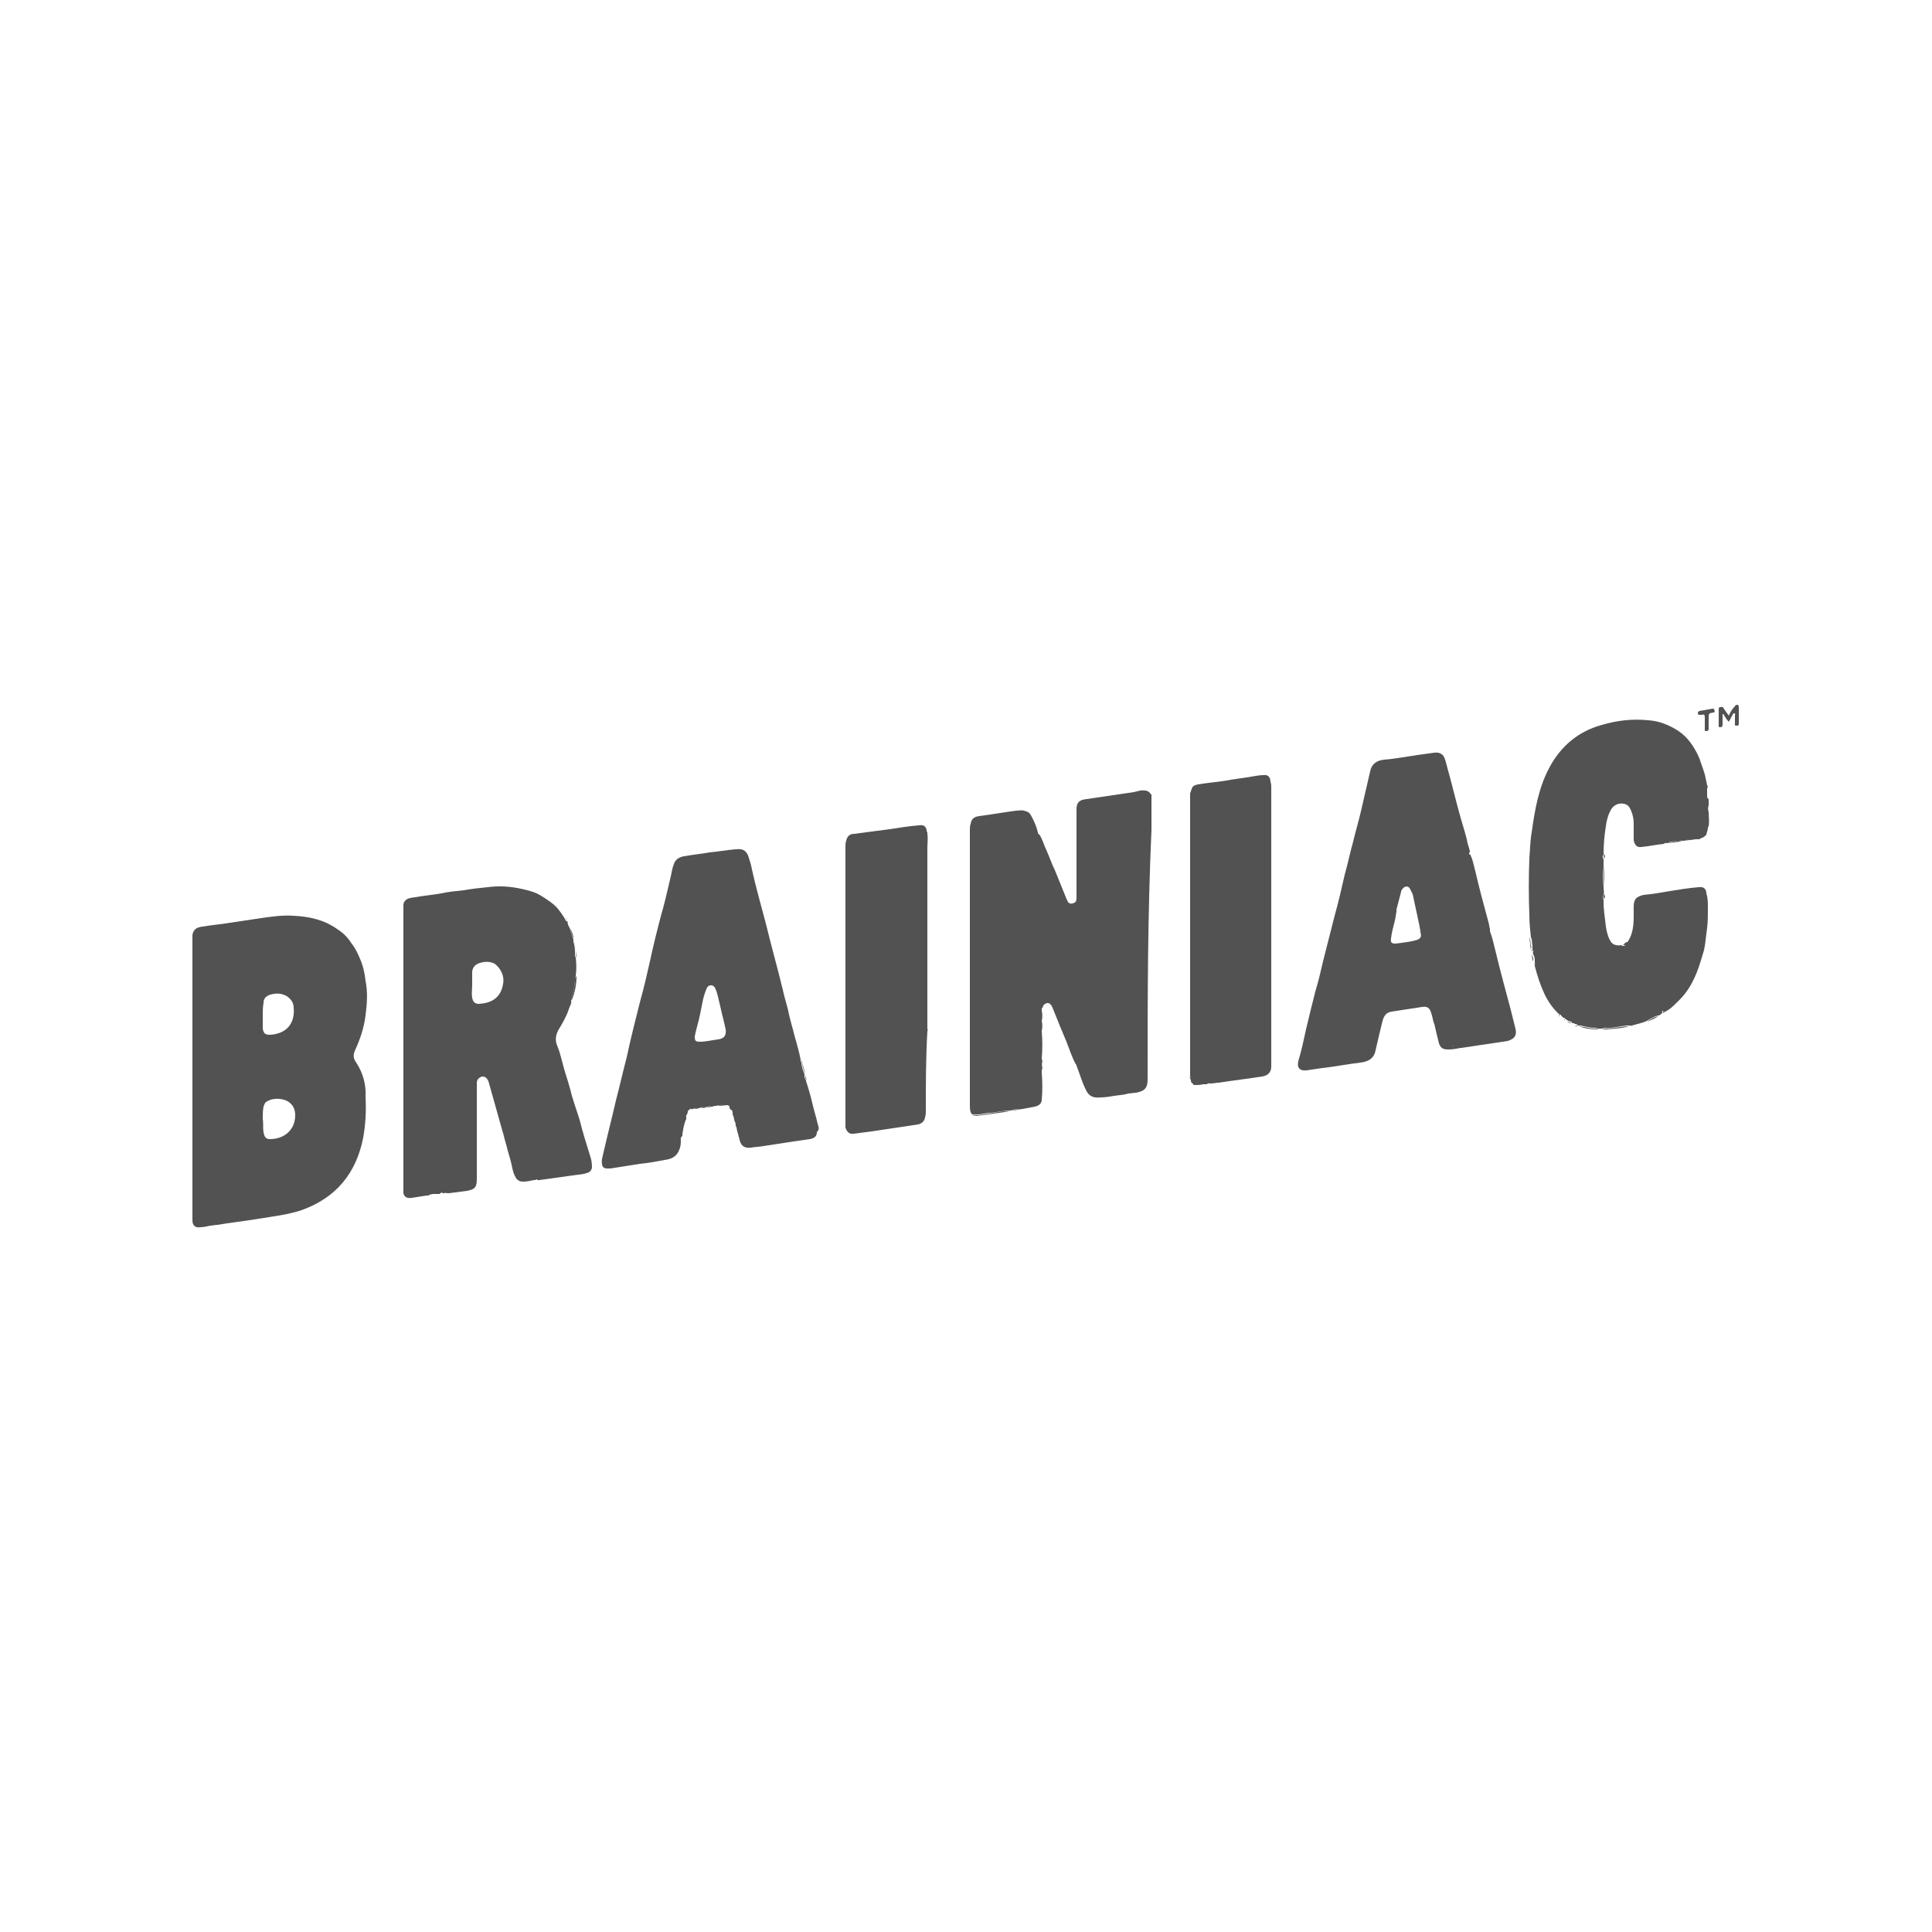<?xml version="1.0" encoding="utf-8"?>
<!-- Generator: Adobe Illustrator 23.0.4, SVG Export Plug-In . SVG Version: 6.00 Build 0)  -->
<svg version="1.1" id="Layer_1" xmlns="http://www.w3.org/2000/svg" xmlns:xlink="http://www.w3.org/1999/xlink" x="0px" y="0px"
	 viewBox="0 0 250 250" style="enable-background:new 0 0 250 250;" xml:space="preserve">
<style type="text/css">
	.st0{fill:#525252;}
</style>
<g id="BhsMZe.tif">
	<g>
		<path class="st0" d="M94.5,143L94.5,143L94.5,143L94.5,143z"/>
		<path class="st0" d="M105.8,145.4c-0.2-0.9-0.5-1.8-0.7-2.7s-0.5-1.9-0.8-2.8c0-0.3-0.3-0.5-0.2-0.7c0-0.1,0-0.1,0-0.2
			c-0.2-0.5-0.4-1-0.4-1.6l0,0l0,0c-0.2,0-0.1-0.2-0.1-0.3c-0.2-1-0.5-2.1-0.8-3.1c-0.2-0.9-0.5-1.8-0.7-2.7
			c-0.2-1.1-0.6-2.2-0.8-3.2c-0.7-2.9-1.5-5.7-2.2-8.6c-0.6-2.3-1.3-4.7-1.8-7c-0.1-0.6-0.3-1.2-0.5-1.8c-0.3-0.7-0.8-0.9-1.5-0.8
			c-0.1,0-0.1,0-0.2,0c-1.1,0.1-2.2,0.3-3.3,0.4c-1.1,0.2-2.2,0.3-3.3,0.5c-0.6,0.1-1.1,0.4-1.3,1c-0.2,0.5-0.3,1.1-0.4,1.6
			c-0.4,1.7-0.8,3.5-1.3,5.2c-0.5,1.9-1,3.9-1.4,5.8c-0.4,1.8-0.8,3.5-1.3,5.3c-0.6,2.4-1.2,4.7-1.7,7.1c-0.5,1.9-0.9,3.7-1.4,5.6
			c-0.5,2.2-1.1,4.5-1.6,6.7c-0.1,0.5-0.3,1-0.2,1.5c0,0.4,0.3,0.6,0.6,0.6c0.1,0,0.3,0,0.5,0c1.3-0.2,2.5-0.4,3.8-0.6
			c1.1-0.1,2.1-0.3,3.2-0.5c0.7-0.1,1.4-0.3,1.8-1.1c0.2-0.4,0.3-0.8,0.3-1.3c0-0.3-0.1-0.5,0.2-0.7c0-0.1,0-0.2,0-0.2
			c0.1-0.7,0.2-1.4,0.5-2c0-0.1,0-0.1,0-0.2c-0.1-0.2,0-0.3,0.1-0.4l0,0l0,0v-0.1l0,0l0,0c0-0.1,0-0.2,0.1-0.2c0,0,0,0,0-0.1
			s0-0.1,0.1-0.1l0.1-0.1l0,0l0,0c0.1-0.2,0.2-0.1,0.3-0.1h0.1c0.2,0,0.4-0.2,0.6-0.1c0.1,0,0.2,0,0.3,0c0.2-0.2,0.5-0.1,0.7-0.1
			c0.4-0.1,0.7-0.2,1.1-0.2c0.1,0,0.3,0,0.4,0c0.5-0.2,0.9-0.1,1.4-0.1c0.1,0,0.1,0,0.2,0.1l0,0c0,0,0.1,0,0.1,0.1c0,0,0,0,0,0.1
			l0,0l0,0c0,0,0,0,0,0.1l0,0c0,0,0,0,0.1,0.1c0,0,0,0.1,0.1,0.1c0.2,0.1,0.2,0.3,0.2,0.4c0,0.1,0,0.1,0,0.2
			c0.1,0.2,0.2,0.5,0.2,0.7c0,0.1,0,0.1,0.1,0.2l0,0v0.1c0.1,0.1,0.1,0.3,0.1,0.5l0,0c0.1,0.1,0.1,0.2,0.1,0.2
			c0.1,0.6,0.3,1.1,0.4,1.6c0.2,0.9,0.8,1.1,1.5,1c0.5-0.1,1.1-0.1,1.6-0.2c1.3-0.2,2.6-0.4,3.9-0.6c0.7-0.1,1.4-0.2,2.1-0.3
			c0.5-0.1,0.9-0.3,0.9-0.9C106.1,146.1,105.9,145.8,105.8,145.4z M92.9,134.5c-0.8,0.1-1.6,0.3-2.3,0.3c-0.6,0-0.7-0.1-0.7-0.7
			c0.2-1,0.5-1.9,0.7-2.9c0.1-0.5,0.2-1,0.3-1.5c0.1-0.6,0.3-1.2,0.5-1.7c0.1-0.3,0.3-0.5,0.6-0.5c0.3,0,0.5,0.2,0.6,0.5
			c0.3,0.7,0.4,1.5,0.6,2.2c0.2,1,0.5,2,0.7,3C94,134,93.7,134.4,92.9,134.5z"/>
		<path class="st0" d="M46.1,137.5c-0.4-0.5-0.4-1-0.2-1.5c0.7-1.5,1.2-3,1.4-4.6c0.2-1.5,0.3-3,0-4.5c-0.1-0.9-0.3-1.9-0.7-2.8
			c-0.3-0.7-0.6-1.4-1.1-2c-0.5-0.8-1.1-1.4-1.9-1.9c-1.7-1.2-3.6-1.6-5.6-1.7c-1.4-0.1-2.8,0.1-4.2,0.3c-1.3,0.2-2.7,0.4-4,0.6
			c-1.2,0.2-2.4,0.3-3.6,0.5c-0.8,0.1-1.2,0.4-1.3,1.1c0,0.2,0,0.5,0,0.7c0,11.9,0,23.9,0,35.8c0,0.1,0,0.3,0,0.4c0,0.7,0.4,1,1,0.9
			c0.4,0,0.9-0.1,1.3-0.2c0.3,0,0.6-0.1,0.9-0.1c1.8-0.3,3.6-0.5,5.4-0.8c1.8-0.3,3.7-0.5,5.5-1.1c4.5-1.6,7.1-4.8,8-9.4
			c0.3-1.7,0.4-3.4,0.3-5.2C47.4,140.4,47,138.9,46.1,137.5z M34.1,129.8c0-0.6,0.3-0.9,0.9-1.1c0.7-0.2,1.4-0.2,2.1,0.2
			c0.6,0.4,0.9,0.9,0.9,1.5c0.2,2.1-1,3.4-3.1,3.5c-0.6,0-0.8-0.2-0.9-0.8c0-0.6,0-1.1,0-1.7C34,130.9,34,130.3,34.1,129.8z
			 M34.9,147.4c-0.5,0-0.7-0.3-0.8-0.9c-0.1-0.6,0-1.2-0.1-1.7c0-0.5,0-1.1,0.1-1.6c0.1-0.3,0.2-0.6,0.5-0.7
			c0.8-0.5,2.2-0.4,2.9,0.2c0.5,0.4,0.7,1,0.7,1.6C38.2,146.2,36.8,147.4,34.9,147.4z"/>
		<path class="st0" d="M72.9,118.4L72.9,118.4L72.9,118.4L72.9,118.4z"/>
		<path class="st0" d="M202.5,132L202.5,132L202.5,132L202.5,132z"/>
		<path class="st0" d="M196.1,133.1c-0.2-0.8-0.4-1.6-0.6-2.4c-0.7-2.6-1.4-5.2-2-7.7c-0.2-0.8-0.4-1.7-0.7-2.5v-0.1
			c0,0,0-0.1,0-0.2c-0.1-0.3-0.1-0.6-0.2-0.9c-0.6-2.2-1.2-4.4-1.7-6.6c-0.2-0.7-0.3-1.4-0.6-2v-0.1c-0.1,0-0.2,0-0.2-0.2
			c0-0.1,0.1-0.1,0.1-0.1c0-0.4-0.2-0.8-0.3-1.2c-0.2-1.1-0.6-2.2-0.9-3.3c-0.6-2.1-1.1-4.3-1.7-6.4c-0.1-0.4-0.2-0.8-0.3-1.1
			c-0.2-0.7-0.7-1-1.4-0.9s-1.5,0.2-2.2,0.3c-1.4,0.2-2.9,0.5-4.3,0.6c-0.9,0.1-1.6,0.5-1.8,1.5c-0.1,0.4-0.2,0.9-0.3,1.3
			c-0.3,1.3-0.6,2.6-0.9,3.9c-0.3,1.3-0.7,2.6-1,3.9c-0.4,1.4-0.7,2.9-1.1,4.3c-0.4,1.8-0.8,3.5-1.3,5.3c-0.5,2-1,3.9-1.5,5.9
			c-0.3,1.3-0.6,2.6-1,3.9c-0.4,1.6-0.8,3.2-1.2,4.9c-0.3,1.4-0.6,2.8-1,4.1c-0.2,0.9,0.2,1.3,1.1,1.2c0.7-0.1,1.3-0.2,2-0.3h0.1
			c1.6-0.2,3.2-0.5,4.8-0.7c1-0.1,1.8-0.5,2-1.6c0.3-1.3,0.6-2.6,0.9-3.8c0.2-0.7,0.5-1.1,1.2-1.2c1.3-0.2,2.6-0.4,3.9-0.6
			c0.7-0.1,1,0.1,1.2,0.8c0.2,0.5,0.2,1,0.4,1.4c0.2,0.9,0.4,1.7,0.6,2.5c0.2,0.6,0.5,0.8,1.2,0.8c0.6,0,1.1-0.1,1.6-0.2h0.1
			c2-0.3,4-0.6,6-0.9C196,134.4,196.3,134,196.1,133.1z M183.1,121.7c-0.8,0.2-1.7,0.3-2.5,0.4c-0.5,0-0.7-0.1-0.6-0.7
			c0.1-0.8,0.3-1.5,0.5-2.3c0.1-0.4,0.1-0.7,0.2-1.1c0-0.1,0-0.1,0-0.2v-0.1c0.2-0.8,0.4-1.5,0.6-2.3c0-0.1,0.1-0.3,0.2-0.4
			c0.3-0.4,0.8-0.4,1,0.1c0.1,0.2,0.2,0.4,0.3,0.6c0.3,1.4,0.6,2.8,0.9,4.2c0,0.2,0.1,0.4,0.1,0.7
			C184,121.3,183.8,121.5,183.1,121.7z M188.1,135.4H188C188,135.4,188,135.3,188.1,135.4C188.1,135.3,188.1,135.3,188.1,135.4
			C188.2,135.4,188.1,135.4,188.1,135.4z"/>
		<path class="st0" d="M221,117.5c0,0.9,0,1.7-0.1,2.6c-0.2,1.2-0.2,2.4-0.6,3.5c-0.6,2.1-1.3,4-2.8,5.6c-0.7,0.7-1.3,1.4-2.2,1.8
			c0-0.1,0-0.2-0.1-0.2c-0.2,0-0.1,0.2-0.1,0.3c-0.2,0.1-0.3,0.3-0.5,0.3l0,0c-0.5,0.1-1,0.4-1.5,0.7c-0.6,0.3-1.3,0.4-1.9,0.6
			c-0.1,0-0.2,0-0.3,0h-0.1c-0.1,0-0.2,0-0.3,0c-1,0.1-2,0.4-3,0.3l-0.1,0.1c-0.2,0-0.4,0-0.7,0c-0.1-0.1-0.2-0.1-0.3-0.1
			c-0.5,0-1-0.1-1.5-0.2c-0.2-0.1-0.5-0.1-0.7-0.1c0,0-0.1,0-0.1-0.1c-0.1-0.1-0.2-0.1-0.3-0.1c0,0-0.1,0-0.1-0.1h-0.1l0,0h-0.1
			c0,0-0.1,0-0.1-0.1l0,0l0,0c-0.1-0.1-0.3-0.2-0.5-0.2l-0.1-0.1l0,0c0,0-0.1,0-0.1-0.1l0,0c0,0,0,0-0.1,0c0-0.1-0.1-0.1-0.1-0.1
			l-0.1-0.1l0,0l0,0c0,0,0,0-0.1,0c-0.1-0.1-0.1-0.1-0.2-0.2l0,0c0,0,0,0-0.1-0.1l0,0l0,0c0-0.1-0.1-0.1-0.1-0.1l0,0l0,0
			c0,0,0,0-0.1,0l-0.1-0.1c0,0,0,0-0.1-0.1l0,0l0,0c0,0,0,0-0.1-0.1c-0.7-0.7-1.3-1.6-1.7-2.5c-0.5-1.1-0.9-2.3-1.2-3.5
			c0-0.1,0-0.1,0-0.2s0.1-0.2,0-0.2c0-0.1,0-0.2,0-0.2c0-0.3,0-0.6-0.2-0.9c0-0.1-0.1-0.2,0-0.4c0-0.1,0-0.2-0.1-0.2l0,0
			c0-0.2,0-0.4,0-0.6c-0.1-0.3,0-0.7-0.2-1c-0.1-0.9-0.2-1.9-0.2-2.8c-0.1-2.5-0.1-5,0-7.5c0.1-1.1,0.1-2.2,0.3-3.3
			c0.4-2.9,0.9-5.8,2.3-8.4c1.5-2.8,3.8-4.7,6.8-5.5c2-0.6,4-0.8,6-0.6c1.4,0.1,2.7,0.6,3.9,1.4s2,2,2.6,3.3c0,0.1,0,0.1,0.1,0.2
			c0.2,0.7,0.5,1.4,0.7,2.1c0.1,0.5,0.2,0.9,0.3,1.4c0.1,0.1,0.1,0.3,0,0.4c0,0.3,0,0.6,0,0.9c0,0.2,0,0.4,0.2,0.5
			c0,0.3,0,0.5,0,0.8c-0.1,0.3-0.1,0.6,0,0.9c0,0.6,0.1,1.2,0,1.8c-0.2,0.3-0.2,0.7-0.3,1.1c0,0,0,0.1-0.1,0.1
			c-0.1,0.1-0.1,0.1-0.2,0.2c-0.2,0.1-0.4,0.1-0.6,0.3c-0.1,0-0.1,0-0.2,0c-0.1-0.1-0.1,0-0.1,0c-0.1,0-0.1,0-0.2,0
			c-0.5,0-1,0-1.5,0.2c-0.1,0-0.2,0-0.2,0c-0.2-0.1-0.4,0-0.6,0c-0.4,0.1-0.9,0-1.3,0.3c-0.1,0-0.1,0-0.2,0c-0.1-0.1-0.2,0-0.3,0.1
			c-1,0.1-1.9,0.3-2.9,0.4c-0.6,0.1-0.9-0.3-1-0.9c0-0.7,0-1.4,0-2.1c0-0.6-0.1-1.1-0.3-1.6s-0.4-0.9-1-1s-1.2,0.1-1.6,0.7
			c-0.4,0.7-0.6,1.4-0.7,2.2c-0.2,1.2-0.3,2.4-0.3,3.7c-0.2,0.2-0.1,0.4,0,0.6c0,0.3,0,0.7,0,1c-0.1,0.8-0.1,1.6,0,2.5
			c0,0.4,0.1,0.8,0,1.1c-0.1,0.2-0.1,0.4,0,0.6c0,0.1,0,0.3,0,0.4c0,1,0.2,2.1,0.3,3.1c0.1,0.7,0.3,1.4,0.6,1.9s0.9,0.6,1.4,0.5
			c0.1,0.1,0.2,0.1,0.3,0.1s0.1,0,0.2-0.1c0-0.1,0-0.2-0.1-0.2c0.1-0.1,0.2-0.2,0.4-0.2c0.7-1,0.8-2.2,0.8-3.4c0-0.4,0-0.8,0-1.2
			c0-1,0.4-1.3,1.3-1.5c1.1-0.1,2.3-0.3,3.4-0.5c1.2-0.2,2.5-0.4,3.7-0.5c0.6-0.1,1,0.2,1,0.8C221,116.2,221,116.8,221,117.5z"/>
		<path class="st0" d="M69.4,152.4L69.4,152.4C69.5,152.4,69.5,152.4,69.4,152.4z M57.9,154.1c0.1,0,0.1,0,0.2,0
			C58,154.1,57.9,154.1,57.9,154.1z"/>
		<path class="st0" d="M76.4,149.7c-0.5-1.6-1-3.2-1.4-4.8c-0.4-1.3-0.9-2.6-1.2-3.9c-0.2-0.7-0.4-1.4-0.6-2
			c-0.4-1.2-0.6-2.5-1.1-3.7c-0.3-0.7-0.2-1.4,0.2-2.1c0.5-0.8,1-1.7,1.3-2.6c0.1-0.4,0.4-0.7,0.3-1.1c0.2-0.9,0.5-1.8,0.5-2.8
			c0-0.1,0-0.2,0.1-0.4c0.1-0.8,0.1-1.6,0-2.4c-0.1-0.1-0.1-0.2-0.1-0.4c0-0.5,0-1.1-0.2-1.6v-0.1c0-0.1,0-0.2,0-0.2
			c-0.2-0.5-0.3-1-0.5-1.5c0-0.1,0-0.1-0.1-0.2l0,0l0,0c0-0.1,0-0.1-0.1-0.2c0,0,0,0,0-0.1v-0.1l0,0c-0.1,0-0.1-0.1-0.1-0.2
			c0,0,0-0.1-0.1-0.1c-0.1-0.1-0.2-0.2-0.2-0.3l0,0c0,0,0-0.1-0.1-0.1l0,0c0,0,0,0,0-0.1l-0.1-0.1l0,0c-0.2-0.4-0.5-0.7-0.7-1
			c-0.6-0.7-1.4-1.2-2.2-1.7c-0.8-0.5-1.7-0.7-2.6-0.9c-1.4-0.3-2.8-0.4-4.3-0.2c-1,0.1-2,0.2-3.1,0.4c-1,0.1-2,0.2-2.9,0.4
			c-1.1,0.2-2.3,0.3-3.4,0.5c-0.6,0.1-1.3,0.1-1.5,0.9c0,12.5,0,24.9,0,37.4c0.1,0.5,0.5,0.7,1.1,0.6c0.6-0.1,1.3-0.2,1.9-0.3
			c0.1,0,0.1,0,0.2,0c0.2-0.1,0.4-0.2,0.7-0.2c0.2,0,0.4,0,0.6,0c0,0,0,0,0.1,0s0.1,0,0.2-0.1c0.1-0.1,0.2-0.1,0.3,0
			c0.1,0,0.1,0,0.2,0c0.1-0.1,0.3,0,0.4,0c0.1,0,0.1,0,0.2,0c0.8-0.1,1.5-0.2,2.3-0.3c1.1-0.2,1.3-0.5,1.3-1.6c0-3.9,0-7.8,0-11.7
			c0-0.2,0-0.5,0-0.7c0-0.4,0.3-0.7,0.7-0.8c0.4,0,0.6,0.2,0.8,0.6c0.6,2.1,1.2,4.3,1.8,6.4c0.2,0.6,0.3,1.2,0.5,1.8
			c0.2,0.9,0.5,1.7,0.7,2.6c0.1,0.5,0.2,1.1,0.5,1.6c0.2,0.4,0.5,0.6,1,0.6s0.9-0.1,1.4-0.2c0.1,0,0.1,0,0.2,0
			c0.1-0.2,0.2-0.1,0.2,0h0.1c0.1,0,0.1,0,0.2,0c1.4-0.2,2.9-0.4,4.3-0.6c0.6-0.1,1.2-0.1,1.8-0.3c0.4-0.1,0.6-0.3,0.7-0.7
			C76.6,150.4,76.5,150,76.4,149.7z M65.1,127.3c-0.3,1.9-1.6,2.5-3.1,2.6c-0.5,0-0.8-0.2-0.9-0.8c-0.1-0.6,0-1.1,0-1.7
			c0-0.6,0-1.1,0-1.7c0.1-0.6,0.4-0.9,1-1.1c0.7-0.2,1.3-0.2,1.9,0.1C64.8,125.3,65.3,126.3,65.1,127.3z"/>
		<path class="st0" d="M119.8,143.9c0,0.2,0,0.4-0.1,0.5v0.1c0,0.5-0.4,0.9-0.9,1c-0.7,0.1-1.4,0.2-2,0.3c-1.3,0.2-2.7,0.4-4,0.6
			c-0.8,0.1-1.6,0.2-2.3,0.3c-0.6,0.1-0.9-0.2-1.1-0.8c0-0.2,0-0.4,0-0.6c0-11.9,0-23.9,0-35.8c0-0.2,0-0.5,0.1-0.7
			c0.1-0.6,0.5-0.9,1-0.9c1.5-0.2,3-0.4,4.6-0.6c1.3-0.2,2.5-0.4,3.8-0.5c0.6-0.1,0.9,0.1,1,0.6c0,0.1,0,0.2,0.1,0.3
			c0,0.1,0,0.1,0,0.2c0.1,0.6,0,1.2,0,1.8c0,7.5,0,15.1,0,22.6c0,0.3,0,0.5,0,0.8c0.1,0.1,0,0.3,0,0.4
			C119.8,136.9,119.8,140.4,119.8,143.9z"/>
		<path class="st0" d="M148.5,139.7c0,1.2-0.5,1.5-1.5,1.7c-0.3,0-0.7,0.1-1,0.1c-0.6,0.2-1.2,0.2-1.8,0.3s-1.2,0.2-1.7,0.2
			c-1,0.1-1.6-0.1-2-1c-0.5-1-0.8-2.1-1.2-3.1l0,0c0-0.1,0-0.1-0.1-0.2c-0.5-0.9-0.8-1.9-1.2-2.9c-0.6-1.4-1.2-2.9-1.8-4.4
			c-0.3-0.7-0.7-0.8-1.2-0.3c0,0.1,0,0.1-0.1,0.2c0,0.1,0,0.1-0.1,0.2l0,0c0,0.1,0,0.2,0,0.3c0,0.4,0,0.9,0,1.3
			c0.1,0.4,0.1,0.9,0,1.3c0,1.2,0,2.4,0,3.6c0.1,0.2,0.1,0.5,0,0.7v0.1c0.1,0.2,0.1,0.5,0,0.7c0,0,0,0,0,0.1s0,0.1,0,0.2
			c0.1,1.2,0.1,2.4,0,3.5c0,0.5-0.4,0.8-0.9,0.9c-0.5,0.1-1.1,0.2-1.6,0.3c-0.5,0-1,0-1.5,0.2h-0.1c-1,0-1.9,0.3-2.8,0.3
			c-0.7,0.1-1.4,0.3-2.1,0.2l-0.1-0.1l0,0l0,0l0,0c-0.2-0.3-0.2-0.7-0.2-1.1c0-8.5,0-17.1,0-25.6c0-3.3,0-6.7,0-10
			c0-0.3,0-0.5,0.1-0.8c0.1-0.6,0.4-0.9,1.1-1c1.6-0.2,3.2-0.5,4.8-0.7c0.3,0,0.7-0.1,1,0c0.4,0.1,0.7,0.2,0.9,0.6
			c0.4,0.7,0.7,1.4,0.9,2.2c0,0.1,0,0.2,0.1,0.2c0,0,0,0.1,0.1,0.1c0.4,0.6,0.6,1.4,0.9,2c0.4,0.9,0.7,1.8,1.1,2.6
			c0.5,1.2,1,2.5,1.5,3.7c0,0.1,0.1,0.1,0.1,0.2c0.1,0.3,0.3,0.5,0.7,0.4s0.5-0.3,0.5-0.7c0-0.8,0-1.5,0-2.3c0-0.1,0-0.3,0-0.4
			c0-1.5,0-2.9,0-4.4l0,0c0,0,0,0,0-0.1c0-1.4,0-2.8,0-4.3c0-0.9,0.4-1.2,1.3-1.3c2-0.3,4-0.6,6.1-0.9c0.5-0.1,0.9-0.3,1.5-0.2
			c0.2,0,0.4,0.1,0.6,0.3l0,0c0,0,0,0.1,0.1,0.1l0,0c0,0,0,0.1,0.1,0.1l0,0c0,0.1,0,0.1,0,0.2l0,0l0,0c0,1.3,0,2.6,0,3.8
			c0,0.2,0,0.4,0,0.6C148.5,118.5,148.5,129.1,148.5,139.7z"/>
		<path class="st0" d="M164.4,101.2c0-0.6-0.3-1-0.9-0.9c-0.5,0-1,0.1-1.6,0.2c-1.1,0.2-2.2,0.3-3.2,0.5c-1.2,0.2-2.5,0.3-3.7,0.5
			c-0.4,0.1-0.7,0.2-0.8,0.6l0,0c0,0.1,0,0.1-0.1,0.2c0,0,0,0,0,0.1s0,0.1-0.1,0.2c0,12.2,0,24.4,0,36.5c0,0.2,0.1,0.4,0.1,0.7
			c0,0.1,0,0.2,0.1,0.3l0,0c0,0,0,0,0.1,0.1l0,0c0,0,0.1,0,0.1,0.1l0,0c0,0.1,0.1,0.1,0.2,0.1c0.4,0,0.7,0,1.1-0.1
			c0.1,0,0.2,0,0.3,0s0.1,0,0.2,0c0.1-0.2,0.2-0.1,0.3-0.1s0.1,0,0.2,0c0.3,0,0.7-0.1,1-0.1c1.9-0.3,3.7-0.5,5.6-0.8
			c0.7-0.1,1.2-0.5,1.2-1.3c0-0.2,0-0.4,0-0.6c0-11.8,0-23.7,0-35.5C164.5,101.6,164.5,101.4,164.4,101.2z M164.3,104.2L164.3,104.2
			v-0.9l0,0V104.2z"/>
		<path class="st0" d="M225,91.6c0,0.7,0,1.4,0,2c0,0.2,0,0.3-0.3,0.3s-0.2-0.2-0.2-0.3c0-0.3,0-0.7,0-1c0-0.1,0.1-0.3-0.1-0.3
			c-0.1,0-0.2,0.1-0.2,0.2c-0.2,0.3-0.3,0.6-0.5,0.9c-0.3-0.3-0.5-0.7-0.7-1h-0.1c0,0.5,0,0.9,0,1.4c0,0.2-0.1,0.3-0.3,0.3
			c-0.3,0-0.2-0.2-0.2-0.3c0-0.7,0-1.4,0-2c0-0.1,0-0.3,0.2-0.3s0.3-0.1,0.4,0.1c0.2,0.3,0.4,0.6,0.7,1c0.2-0.4,0.4-0.8,0.7-1.1
			c0.1-0.1,0.1-0.2,0.3-0.3C224.9,91.2,225,91.2,225,91.6z"/>
		<path class="st0" d="M154,139.1c0-5,0-10,0-15c0-7,0-14,0-21.1c0-0.2,0-0.4,0-0.6C154,114.7,154,126.9,154,139.1
			c0,0.2,0.1,0.4,0.1,0.6C153.9,139.6,154,139.3,154,139.1z"/>
		<path class="st0" d="M52.1,153.7c0-12.1,0-24.2,0-36.4c0-0.2,0-0.3,0-0.5c0,12.5,0,24.9,0,37.4C52.1,154,52.1,153.9,52.1,153.7z"
			/>
		<path class="st0" d="M221.8,92.2h-0.1c-0.6,0.1-0.6,0.1-0.6,0.8c0,0.4,0,0.9,0,1.3c0,0.2-0.1,0.3-0.3,0.3c-0.3,0-0.2-0.2-0.2-0.3
			c0-0.3,0-0.5,0-0.8c0-0.2,0-0.5,0-0.7c0-0.3-0.1-0.4-0.4-0.3c-0.1,0-0.1,0-0.2,0c-0.1,0-0.3,0-0.3-0.2c0-0.1,0-0.2,0.2-0.3
			c0.6-0.1,1.2-0.2,1.7-0.3c0.1,0,0.2,0,0.2,0.1C221.9,92,221.9,92.1,221.8,92.2z"/>
		<path class="st0" d="M130.7,143.8c-1.4,0.2-2.9,0.4-4.3,0.6c-0.2,0-0.4,0-0.7-0.1c0.7,0.1,1.4-0.1,2.1-0.2
			C128.8,144,129.8,143.7,130.7,143.8z"/>
		<path class="st0" d="M220.7,101.6c-0.2-0.5-0.2-0.9-0.3-1.4c-0.2-0.7-0.5-1.4-0.7-2.1c0.4,0.7,0.6,1.4,0.7,2.1
			C220.5,100.6,220.7,101.1,220.7,101.6z"/>
		<path class="st0" d="M210.8,132.8c-1,0.3-2,0.3-3,0.4c-0.1,0-0.3,0-0.4,0l0.1-0.1c1,0,2-0.2,3-0.3
			C210.7,132.8,210.8,132.8,210.8,132.8z"/>
		<path class="st0" d="M74.6,126.3c0,1.1-0.2,2.1-0.6,3.1c0,0-0.1,0-0.1,0.1c0.2-0.9,0.5-1.8,0.5-2.8
			C74.4,126.5,74.5,126.4,74.6,126.3z"/>
		<path class="st0" d="M206.8,133.2c-0.9,0-1.7-0.1-2.5-0.4c0.2,0,0.5,0.1,0.7,0.1c0.5,0.1,1,0.2,1.5,0.2
			C206.6,133.1,206.7,133.1,206.8,133.2z"/>
		<path class="st0" d="M88.6,144.8c-0.1,0.7-0.3,1.4-0.5,2C88.2,146.2,88.4,145.5,88.6,144.8z"/>
		<path class="st0" d="M134.8,137c0-1.2,0-2.4,0-3.6C134.9,134.6,134.9,135.8,134.8,137z"/>
		<path class="st0" d="M217.7,108.8c-0.6,0.2-1.3,0.2-1.9,0.3c0.4-0.2,0.9-0.2,1.3-0.3C217.3,108.8,217.5,108.7,217.7,108.8z"/>
		<path class="st0" d="M74.6,123.9c-0.1-0.1-0.1-0.2-0.1-0.4c0-0.5,0-1.1-0.2-1.6v-0.1C74.5,122.5,74.5,123.2,74.6,123.9z"/>
		<path class="st0" d="M214.6,131.5c-0.5,0.3-0.9,0.5-1.5,0.7C213.6,131.9,214,131.6,214.6,131.5z"/>
		<path class="st0" d="M220.9,103.4c-0.1-0.1-0.2-0.3-0.2-0.5c0-0.3,0-0.6,0-0.9C220.9,102.4,220.9,102.9,220.9,103.4z"/>
		<path class="st0" d="M92.5,143.1c-0.6,0.2-1.2,0.2-1.8,0.3c0.2-0.2,0.5-0.1,0.7-0.1C91.8,143.2,92.1,143,92.5,143.1z"/>
		<path class="st0" d="M219.4,108.6c-0.5,0.1-1,0.1-1.5,0.2C218.4,108.6,218.9,108.5,219.4,108.6z"/>
		<path class="st0" d="M104.2,139c-0.2-0.5-0.4-1-0.4-1.6C103.9,138,104.1,138.5,104.2,139z"/>
		<path class="st0" d="M221,106.8c0,0.4,0,0.8-0.3,1.1C220.7,107.6,220.8,107.2,221,106.8z"/>
		<path class="st0" d="M207.6,114.6c-0.1-0.8-0.1-1.6,0-2.5C207.6,113,207.6,113.8,207.6,114.6z"/>
		<path class="st0" d="M74.2,121.5c-0.2-0.5-0.3-1-0.5-1.5C74,120.5,74.2,121,74.2,121.5z"/>
		<path class="st0" d="M56.6,154.3c-0.4,0.1-0.9,0.1-1.3,0.2c0.2-0.1,0.4-0.2,0.7-0.2C56.2,154.3,56.4,154.3,56.6,154.3z"/>
		<path class="st0" d="M198.1,122.9c-0.1-0.5-0.1-1-0.2-1.6c0.2,0.3,0.1,0.7,0.2,1C198.2,122.5,198.1,122.7,198.1,122.9z"/>
		<path class="st0" d="M132.3,143.5c-0.5,0.1-1,0.2-1.5,0.2C131.3,143.6,131.8,143.5,132.3,143.5z"/>
		<path class="st0" d="M156,140.1c-0.4,0.1-0.9,0.2-1.3,0.1c0.4,0,0.7,0,1.1-0.1C155.8,140.1,155.9,140.1,156,140.1z"/>
		<path class="st0" d="M221,105c-0.2-0.3-0.1-0.6,0-0.9C221,104.4,221,104.7,221,105z"/>
		<path class="st0" d="M198.4,124.4c-0.2-0.3-0.1-0.6-0.2-0.9C198.4,123.8,198.4,124.1,198.4,124.4z"/>
		<path class="st0" d="M94.3,143c-0.5,0-0.9,0.1-1.4,0.1C93.4,142.8,93.9,142.9,94.3,143z"/>
		<path class="st0" d="M134.8,132.1c0-0.4,0-0.9,0-1.3C134.9,131.2,134.9,131.7,134.8,132.1z"/>
		<path class="st0" d="M87.9,147.8c0-0.3-0.1-0.5,0.2-0.7C88.1,147.3,88,147.6,87.9,147.8z"/>
		<path class="st0" d="M210.5,122.2c0,0.1-0.1,0.1-0.2,0.1c-0.1,0-0.2,0-0.3-0.1c0.1,0,0.2-0.1,0.3-0.1
			C210.4,122.1,210.5,122.1,210.5,122.2z"/>
		<path class="st0" d="M220.5,108.2c-0.2,0.2-0.4,0.3-0.6,0.3C220.1,108.3,220.3,108.3,220.5,108.2z"/>
		<path class="st0" d="M104.4,139.9c0-0.3-0.3-0.5-0.2-0.7C104.3,139.4,104.4,139.7,104.4,139.9z"/>
		<path class="st0" d="M95.3,144.7c-0.1-0.2-0.1-0.5-0.2-0.7C95.2,144.2,95.3,144.5,95.3,144.7z"/>
		<path class="st0" d="M207.6,111.1c-0.1-0.2-0.1-0.4,0-0.6C207.7,110.7,207.7,110.9,207.6,111.1z"/>
		<path class="st0" d="M207.6,116.3c-0.2-0.2-0.1-0.4,0-0.6C207.7,115.9,207.7,116.1,207.6,116.3z"/>
		<path class="st0" d="M90.4,143.4c-0.2,0.1-0.4,0.1-0.6,0.1C90,143.4,90.2,143.3,90.4,143.4z"/>
		<path class="st0" d="M57.9,154.1c-0.1,0-0.3,0-0.4,0C57.6,154.1,57.7,154.1,57.9,154.1z"/>
		<path class="st0" d="M58.1,154.1c-0.1,0-0.1,0-0.2,0C57.9,154.1,58,154.1,58.1,154.1z"/>
		<path class="st0" d="M95,143.8c-0.1-0.1-0.2-0.3-0.2-0.4C95.1,143.5,95,143.6,95,143.8z"/>
		<path class="st0" d="M203.3,132.4c-0.2,0-0.3-0.1-0.5-0.2C203,132.2,203.2,132.3,203.3,132.4z"/>
		<path class="st0" d="M95.5,145.5c-0.1-0.2-0.2-0.3-0.1-0.5C95.5,145.2,95.5,145.4,95.5,145.5z"/>
		<path class="st0" d="M88.8,144.3c0,0.1,0,0.3-0.1,0.4C88.6,144.5,88.7,144.4,88.8,144.3z"/>
		<path class="st0" d="M190,110.5c-0.1,0-0.2,0-0.2-0.2c0-0.1,0.1-0.1,0.1-0.1C190,110.2,190.1,110.3,190,110.5z"/>
		<path class="st0" d="M57.2,154.2c-0.1,0-0.2,0.1-0.3,0C57,154.1,57.1,154.2,57.2,154.2z"/>
		<path class="st0" d="M215.3,131l-0.1,0.1c0-0.1-0.1-0.2,0.1-0.3V131z"/>
		<path class="st0" d="M73.4,119.1c-0.1-0.1-0.2-0.2-0.2-0.3C73.3,118.9,73.3,119,73.4,119.1z"/>
		<path class="st0" d="M198.3,123.1c-0.1-0.1-0.2-0.1-0.1-0.2C198.3,122.9,198.3,123,198.3,123.1z"/>
		<path class="st0" d="M156.4,140.1c-0.1,0.1-0.2,0.1-0.3,0.1C156.2,140,156.3,140,156.4,140.1z"/>
		<path class="st0" d="M103.8,137.4c-0.2,0-0.1-0.2-0.1-0.3C103.7,137.2,103.7,137.3,103.8,137.4z"/>
		<path class="st0" d="M89.7,143.5c-0.1,0-0.2,0.1-0.3,0.1C89.4,143.5,89.6,143.6,89.7,143.5z"/>
		<path class="st0" d="M215.6,109.1c-0.1,0-0.2,0-0.3,0.1C215.4,109.1,215.5,109,215.6,109.1z"/>
		<path class="st0" d="M69.4,152.4c-0.1,0-0.2,0-0.2,0C69.2,152.3,69.3,152.4,69.4,152.4z"/>
		<path class="st0" d="M69.5,152.4L69.5,152.4C69.5,152.4,69.5,152.4,69.5,152.4z"/>
		<path class="st0" d="M204.1,132.8c-0.1,0-0.2,0-0.3-0.1C204,132.7,204.1,132.7,204.1,132.8z"/>
		<path class="st0" d="M119.8,107.7c-0.1-0.1,0-0.2-0.1-0.3C119.8,107.4,119.8,107.5,119.8,107.7z"/>
		<path class="st0" d="M89,143.9c0,0.1,0,0.2-0.1,0.2C88.9,144,88.9,143.9,89,143.9z"/>
		<path class="st0" d="M198.5,124.8c0-0.1,0-0.1,0-0.2C198.6,124.7,198.5,124.8,198.5,124.8z"/>
		<path class="st0" d="M134.2,107.9c-0.1-0.1-0.1-0.1-0.1-0.2C134.2,107.7,134.2,107.8,134.2,107.9z"/>
		<path class="st0" d="M134.9,130.4c0-0.1,0-0.1,0.1-0.2C134.9,130.3,135,130.4,134.9,130.4z"/>
		<path class="st0" d="M73.5,119.4c-0.1,0-0.1-0.1-0.1-0.2C73.5,119.3,73.5,119.4,73.5,119.4z"/>
		<path class="st0" d="M219.7,108.5c0,0-0.1,0.1-0.1,0C219.6,108.4,219.7,108.4,219.7,108.5z"/>
		<path class="st0" d="M201.8,131.5c-0.1,0-0.1,0-0.1-0.1C201.7,131.3,201.8,131.4,201.8,131.5z"/>
		<path class="st0" d="M202.5,132c-0.1,0-0.1,0-0.1-0.1C202.4,131.9,202.5,131.9,202.5,132z"/>
		<path class="st0" d="M95.6,145.8c-0.1-0.1-0.1-0.1-0.1-0.2C95.6,145.7,95.5,145.7,95.6,145.8z"/>
		<path class="st0" d="M211.2,132.8c-0.1,0-0.2,0-0.3,0C211,132.7,211.1,132.8,211.2,132.8z"/>
		<path class="st0" d="M134.8,137.8v-0.1C134.9,137.8,134.9,137.8,134.8,137.8z"/>
		<path class="st0" d="M73.7,119.8c0-0.1,0-0.1-0.1-0.2C73.7,119.7,73.7,119.7,73.7,119.8z"/>
		<path class="st0" d="M203.6,132.6h-0.1H203.6z"/>
		<path class="st0" d="M154.1,102.3C154.1,102.3,154.1,102.4,154.1,102.3C154.1,102.4,154.1,102.3,154.1,102.3L154.1,102.3z"/>
		<path class="st0" d="M192.7,120.3c0,0,0-0.1,0-0.2C192.7,120.1,192.7,120.2,192.7,120.3z"/>
		<path class="st0" d="M203.7,132.6C203.7,132.7,203.7,132.7,203.7,132.6L203.7,132.6z"/>
		<path class="st0" d="M73.6,119.6L73.6,119.6C73.6,119.5,73.6,119.5,73.6,119.6z"/>
		<path class="st0" d="M119.7,144.5v-0.1C119.8,144.4,119.8,144.5,119.7,144.5z"/>
		<path class="st0" d="M134.9,138.6C134.9,138.6,134.8,138.6,134.9,138.6C134.8,138.6,134.8,138.6,134.9,138.6
			C134.8,138.6,134.8,138.6,134.9,138.6z"/>
		<path class="st0" d="M73.1,118.7C73.1,118.7,73.1,118.6,73.1,118.7C73.1,118.7,73.1,118.7,73.1,118.7z"/>
		<path class="st0" d="M88.8,144.3v-0.1C88.9,144.2,88.9,144.2,88.8,144.3z"/>
		<polygon class="st0" points="73,118.4 72.9,118.4 72.9,118.4 72.9,118.4 		"/>
		<path class="st0" d="M139.2,137.9L139.2,137.9L139.2,137.9z"/>
		<path class="st0" d="M125.6,144.2L125.6,144.2L125.6,144.2L125.6,144.2z"/>
		<polygon class="st0" points="201.9,131.5 201.9,131.5 201.8,131.5 		"/>
		<path class="st0" d="M73.1,118.6C73,118.6,73,118.6,73.1,118.6C73,118.6,73,118.6,73.1,118.6z"/>
		<path class="st0" d="M125.5,144.1L125.5,144.1L125.5,144.1L125.5,144.1z"/>
		<path class="st0" d="M203.4,132.5L203.4,132.5L203.4,132.5z"/>
		<path class="st0" d="M154.5,140.2L154.5,140.2L154.5,140.2C154.4,140.2,154.5,140.2,154.5,140.2z"/>
		<path class="st0" d="M139,109.2L139,109.2L139,109.2L139,109.2z"/>
		<path class="st0" d="M89.2,143.8C89.2,143.8,89.1,143.8,89.2,143.8C89.1,143.8,89.1,143.8,89.2,143.8z"/>
		<path class="st0" d="M89.3,143.7L89.3,143.7L89.3,143.7z"/>
		<path class="st0" d="M202.7,132.1L202.7,132.1L202.7,132.1L202.7,132.1z"/>
		<path class="st0" d="M220.7,108.1L220.7,108.1L220.7,108.1z"/>
		<path class="st0" d="M202.5,132L202.5,132L202.5,132z"/>
		<path class="st0" d="M94.7,143.1C94.6,143.1,94.6,143.1,94.7,143.1C94.6,143.1,94.6,143.1,94.7,143.1z"/>
		<path class="st0" d="M94.5,143L94.5,143L94.5,143z"/>
		<polygon class="st0" points="154.3,140 154.2,140 154.2,140 		"/>
		<path class="st0" d="M202.2,131.8L202.2,131.8L202.2,131.8z"/>
		<path class="st0" d="M202.2,131.8C202.2,131.7,202.1,131.7,202.2,131.8C202.2,131.7,202.2,131.7,202.2,131.8z"/>
		<path class="st0" d="M148.5,103.4C148.5,103.4,148.5,103.3,148.5,103.4C148.5,103.3,148.5,103.3,148.5,103.4
			C148.5,103.3,148.5,103.3,148.5,103.4z"/>
		<path class="st0" d="M148.5,103.1L148.5,103.1L148.5,103.1z"/>
		<path class="st0" d="M148.4,103L148.4,103L148.4,103L148.4,103z"/>
		<polygon class="st0" points="73.7,119.9 73.7,119.9 73.7,119.8 		"/>
		<path class="st0" d="M148.3,102.8L148.3,102.8L148.3,102.8z"/>
		<path class="st0" d="M95.3,144.9L95.3,144.9L95.3,144.9z"/>
		<path class="st0" d="M154.2,102.1L154.2,102.1L154.2,102.1z"/>
		<path class="st0" d="M180.6,118c0-0.1,0-0.1,0-0.2C180.7,117.9,180.7,118,180.6,118z"/>
		<path class="st0" d="M164.3,103.3v0.9l0,0V103.3L164.3,103.3z"/>
		<path class="st0" d="M188.2,135.4C188.2,135.4,188.1,135.4,188.2,135.4c-0.1,0.1-0.2,0.1-0.2,0C188,135.4,188,135.4,188.2,135.4
			C188.1,135.3,188.1,135.3,188.2,135.4z"/>
	</g>
</g>
</svg>
